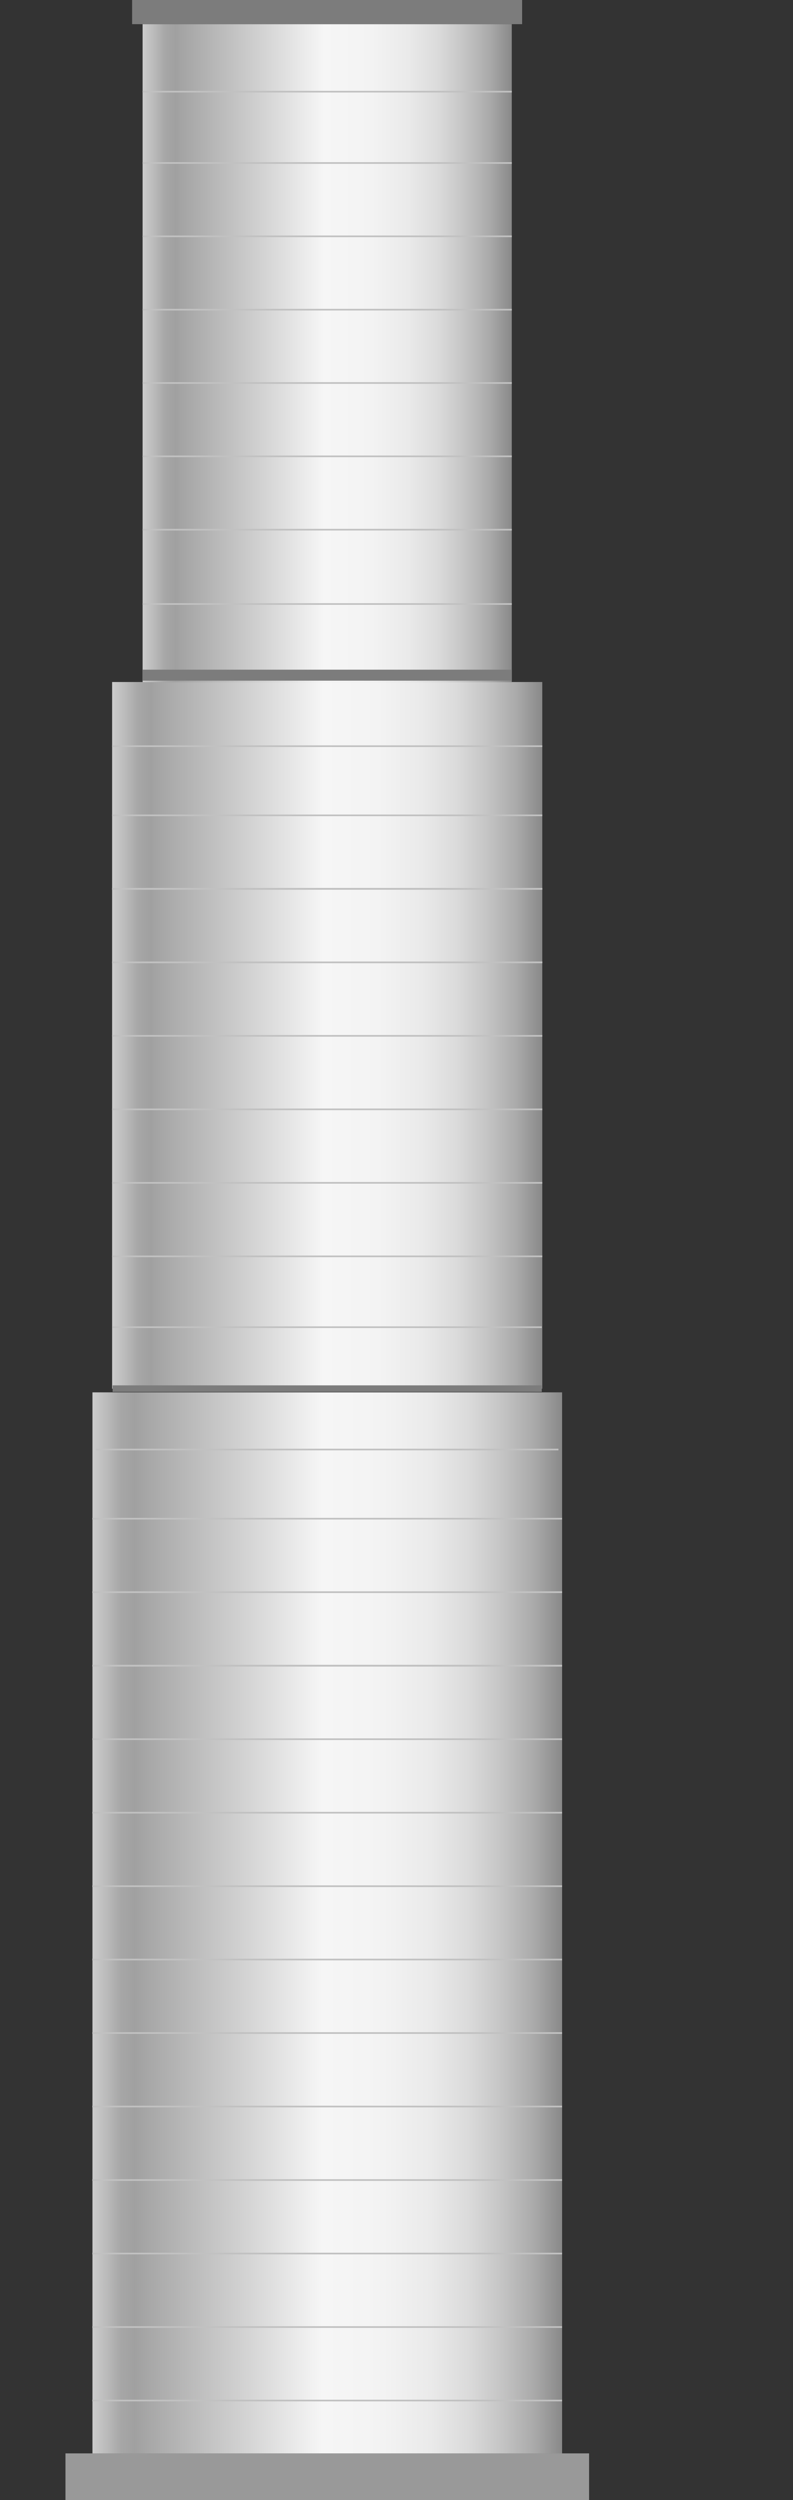 <svg xmlns="http://www.w3.org/2000/svg" xmlns:xlink="http://www.w3.org/1999/xlink" viewBox="0 0 47.6 150">
    <rect x="0" y="0" width="47.6" height="150" fill="#333333" stroke="none"/>
    <defs>
        <style>
            .cls-1 {
                fill: url(#未命名的渐变_79);
            }

            .cls-2 {
                fill: url(#未命名的渐变_79-2);
            }

            .cls-3 {
                fill: url(#未命名的渐变_79-3);
            }

            .cls-4 {
                fill: #c1c1c1;
                stroke: #c1c1c1;
                stroke-miterlimit: 10;
                stroke-width: 0.1px;
            }

            .cls-5 {
                fill: #7c7c7c;
            }

            .cls-6 {
                fill: #999;
            }

            .cls-7 {
                opacity: 0.2;
            }
        </style>
        <linearGradient id="未命名的渐变_79" x1="5.54" y1="115.37" x2="33.74" y2="115.37"
            gradientTransform="translate(-95.73 135.01) rotate(-90)" gradientUnits="userSpaceOnUse">
            <stop offset="0" stop-color="#ccc" />
            <stop offset="0.03" stop-color="#bbb" />
            <stop offset="0.06" stop-color="#a7a7a7" />
            <stop offset="0.09" stop-color="#a0a0a0" />
            <stop offset="0.1" stop-color="#a3a3a3" />
            <stop offset="0.49" stop-color="#f6f6f6" />
            <stop offset="0.62" stop-color="#f3f3f3" />
            <stop offset="0.72" stop-color="#eaeaea" />
            <stop offset="0.8" stop-color="#dbdbdb" />
            <stop offset="0.87" stop-color="#c5c5c5" />
            <stop offset="0.94" stop-color="#aaa" />
            <stop offset="1" stop-color="#898989" />
        </linearGradient>
        <linearGradient id="未命名的渐变_79-2" x1="6.73" y1="62.12" x2="32.55" y2="62.12"
            gradientTransform="translate(-42.48 81.76) rotate(-90)" xlink:href="#未命名的渐变_79" />
        <linearGradient id="未命名的渐变_79-3" x1="8.56" y1="21.19" x2="30.72" y2="21.19"
            gradientTransform="translate(-1.55 40.83) rotate(-90)" xlink:href="#未命名的渐变_79" />
    </defs>
    <title>Brick exhaust stack（砖砌排气筒）</title>
    <g id="图层_2" data-name="图层 2">
        <g id="图层_40" data-name="图层 40">
            <g id="Brick_exhaust_stack_砖砌排气筒_" data-name="Brick exhaust stack（砖砌排气筒）">
                <rect class="cls-1" x="-12.19" y="101.27" width="63.67" height="28.19"
                    transform="translate(135.01 95.73) rotate(90)" />
                <rect class="cls-2" x="-1.56" y="49.21" width="42.4" height="25.82"
                    transform="translate(81.76 42.48) rotate(90)" />
                <rect class="cls-3" x="-0.1" y="10.11" width="39.48" height="22.16"
                    transform="translate(40.83 1.55) rotate(90)" />
                <line class="cls-4" x1="8.56" y1="5.5" x2="30.72" y2="5.5" />
                <line class="cls-4" x1="8.56" y1="9.78" x2="30.72" y2="9.78" />
                <line class="cls-4" x1="8.56" y1="14.18" x2="30.72" y2="14.18" />
                <line class="cls-4" x1="8.56" y1="18.58" x2="30.72" y2="18.58" />
                <line class="cls-4" x1="8.56" y1="22.98" x2="30.72" y2="22.98" />
                <line class="cls-4" x1="8.56" y1="27.38" x2="30.72" y2="27.38" />
                <line class="cls-4" x1="8.56" y1="31.78" x2="30.72" y2="31.78" />
                <line class="cls-4" x1="8.56" y1="36.24" x2="30.72" y2="36.24" />
                <line class="cls-4" x1="6.73" y1="44.77" x2="32.55" y2="44.77" />
                <line class="cls-4" x1="6.73" y1="48.92" x2="32.55" y2="48.92" />
                <line class="cls-4" x1="6.73" y1="53.33" x2="32.55" y2="53.33" />
                <line class="cls-4" x1="6.73" y1="57.74" x2="32.55" y2="57.74" />
                <line class="cls-4" x1="6.73" y1="62.15" x2="32.55" y2="62.15" />
                <line class="cls-4" x1="6.73" y1="66.56" x2="32.55" y2="66.56" />
                <line class="cls-4" x1="6.73" y1="53.33" x2="32.55" y2="53.33" />
                <line class="cls-4" x1="6.73" y1="70.97" x2="32.55" y2="70.97" />
                <line class="cls-4" x1="6.73" y1="57.74" x2="32.55" y2="57.74" />
                <line class="cls-4" x1="6.73" y1="75.38" x2="32.55" y2="75.38" />
                <line class="cls-4" x1="5.76" y1="86.97" x2="33.52" y2="86.97" />
                <line class="cls-4" x1="5.54" y1="91.12" x2="33.74" y2="91.12" />
                <line class="cls-4" x1="5.54" y1="95.53" x2="33.74" y2="95.53" />
                <line class="cls-4" x1="5.54" y1="99.94" x2="33.74" y2="99.94" />
                <line class="cls-4" x1="5.54" y1="104.35" x2="33.74" y2="104.35" />
                <line class="cls-4" x1="5.54" y1="108.76" x2="33.74" y2="108.76" />
                <line class="cls-4" x1="5.54" y1="95.53" x2="33.74" y2="95.53" />
                <line class="cls-4" x1="5.54" y1="113.17" x2="33.74" y2="113.17" />
                <line class="cls-4" x1="5.54" y1="99.94" x2="33.74" y2="99.94" />
                <line class="cls-4" x1="5.54" y1="117.57" x2="33.74" y2="117.57" />
                <line class="cls-4" x1="5.54" y1="121.98" x2="33.74" y2="121.98" />
                <line class="cls-4" x1="5.54" y1="126.39" x2="33.74" y2="126.39" />
                <line class="cls-4" x1="5.54" y1="130.8" x2="33.74" y2="130.8" />
                <line class="cls-4" x1="5.54" y1="135.21" x2="33.74" y2="135.21" />
                <line class="cls-4" x1="5.54" y1="139.62" x2="33.74" y2="139.62" />
                <line class="cls-4" x1="5.54" y1="144.03" x2="33.74" y2="144.03" />
                <line class="cls-4" x1="6.76" y1="79.63" x2="32.52" y2="79.63" />
                <rect class="cls-5" x="18.92" y="-10.98" width="1.45" height="23.41"
                    transform="translate(20.36 -18.92) rotate(90)" />
                <rect class="cls-5" x="19.31" y="29.43" width="0.66" height="22.16"
                    transform="translate(60.15 20.87) rotate(90)" />
                <rect class="cls-5" x="19.44" y="70.44" width="0.39" height="25.76"
                    transform="translate(102.96 63.68) rotate(90)" />
                <rect class="cls-6" x="18.24" y="132.88" width="2.8" height="31.43"
                    transform="translate(168.24 128.96) rotate(90)" />
                
            </g>
        </g>
    </g>
</svg>